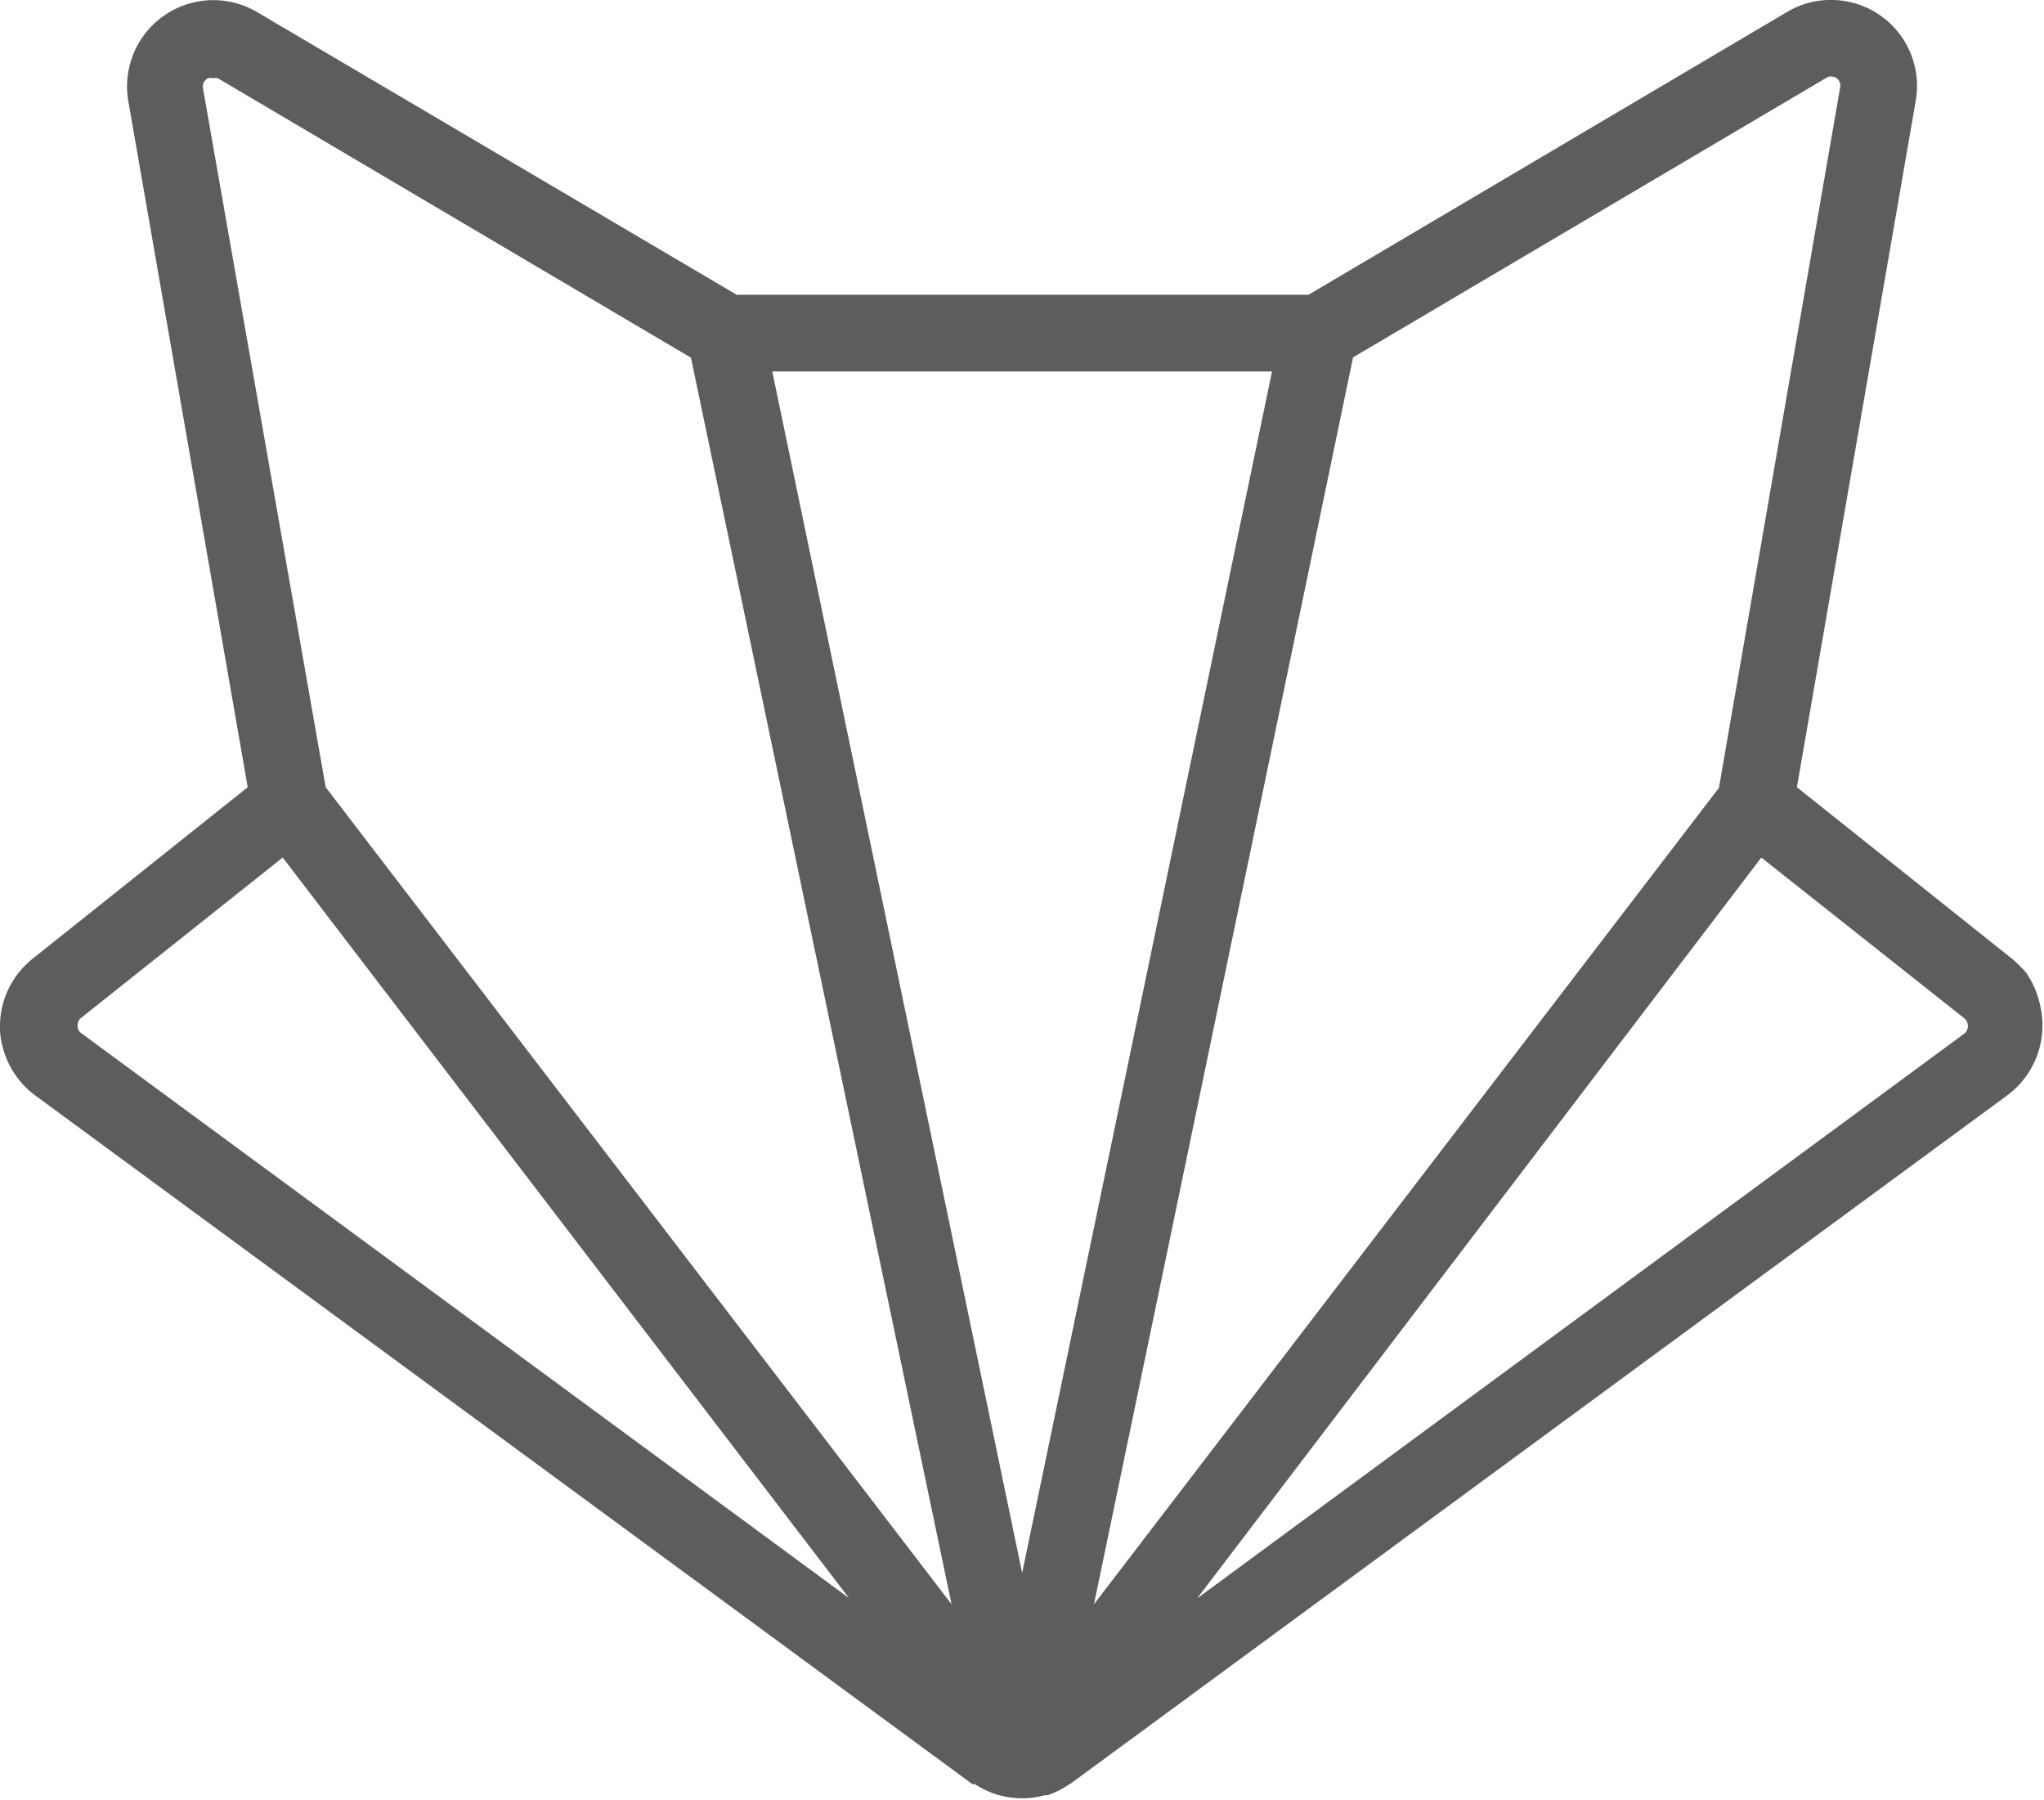 <svg xmlns="http://www.w3.org/2000/svg" viewBox="0 0 66.59 58.62"><defs><style>.cls-1{fill:#5d5d5d;}</style></defs><g id="Layer_2" data-name="Layer 2"><g id="Logo"><path id="Fox" class="cls-1" d="M66,31.67a5,5,0,0,0-.4-.4l-.06-.05h0l-7-5.58L62.41,3.29A2.8,2.8,0,0,0,59.75,0a2.78,2.78,0,0,0-1.53.39L42.63,9.6H24L8.37.39a2.81,2.81,0,0,0-4.19,2.9L8.07,25.64l-7,5.58h0A2.81,2.81,0,0,0,0,33.47a2.3,2.3,0,0,0,.09.64,2.83,2.83,0,0,0,1.06,1.57L31.68,58.11l.08,0a3,3,0,0,0,.72.34,2.91,2.91,0,0,0,.82.12,2.63,2.63,0,0,0,.73-.1h0l.1,0a2.8,2.8,0,0,0,.65-.32l.13-.08,30.49-22.4a2.84,2.84,0,0,0,1.14-2.21,2.68,2.68,0,0,0-.06-.64A2.94,2.94,0,0,0,66,31.67ZM2.62,33.17l6.59-5.24L27.66,52.05l-25-18.39a.28.28,0,0,1-.13-.24A.3.3,0,0,1,2.62,33.17ZM64,33.66l-25,18.4L57.38,27.93,64,33.17a.33.33,0,0,1,.11.25A.31.31,0,0,1,64,33.66Zm-8-8L35.64,52.25l8.44-40.61,5.69-3.36,9.72-5.74a.3.3,0,0,1,.33,0,.29.29,0,0,1,.13.3ZM33.3,51.23,25.16,12.1H41.44ZM6.77,2.55a.34.34,0,0,1,.17,0,.29.29,0,0,1,.16,0l15.41,9.1L31,52.25,10.61,25.64l-4-22.78A.31.31,0,0,1,6.77,2.55Z"/></g></g></svg>